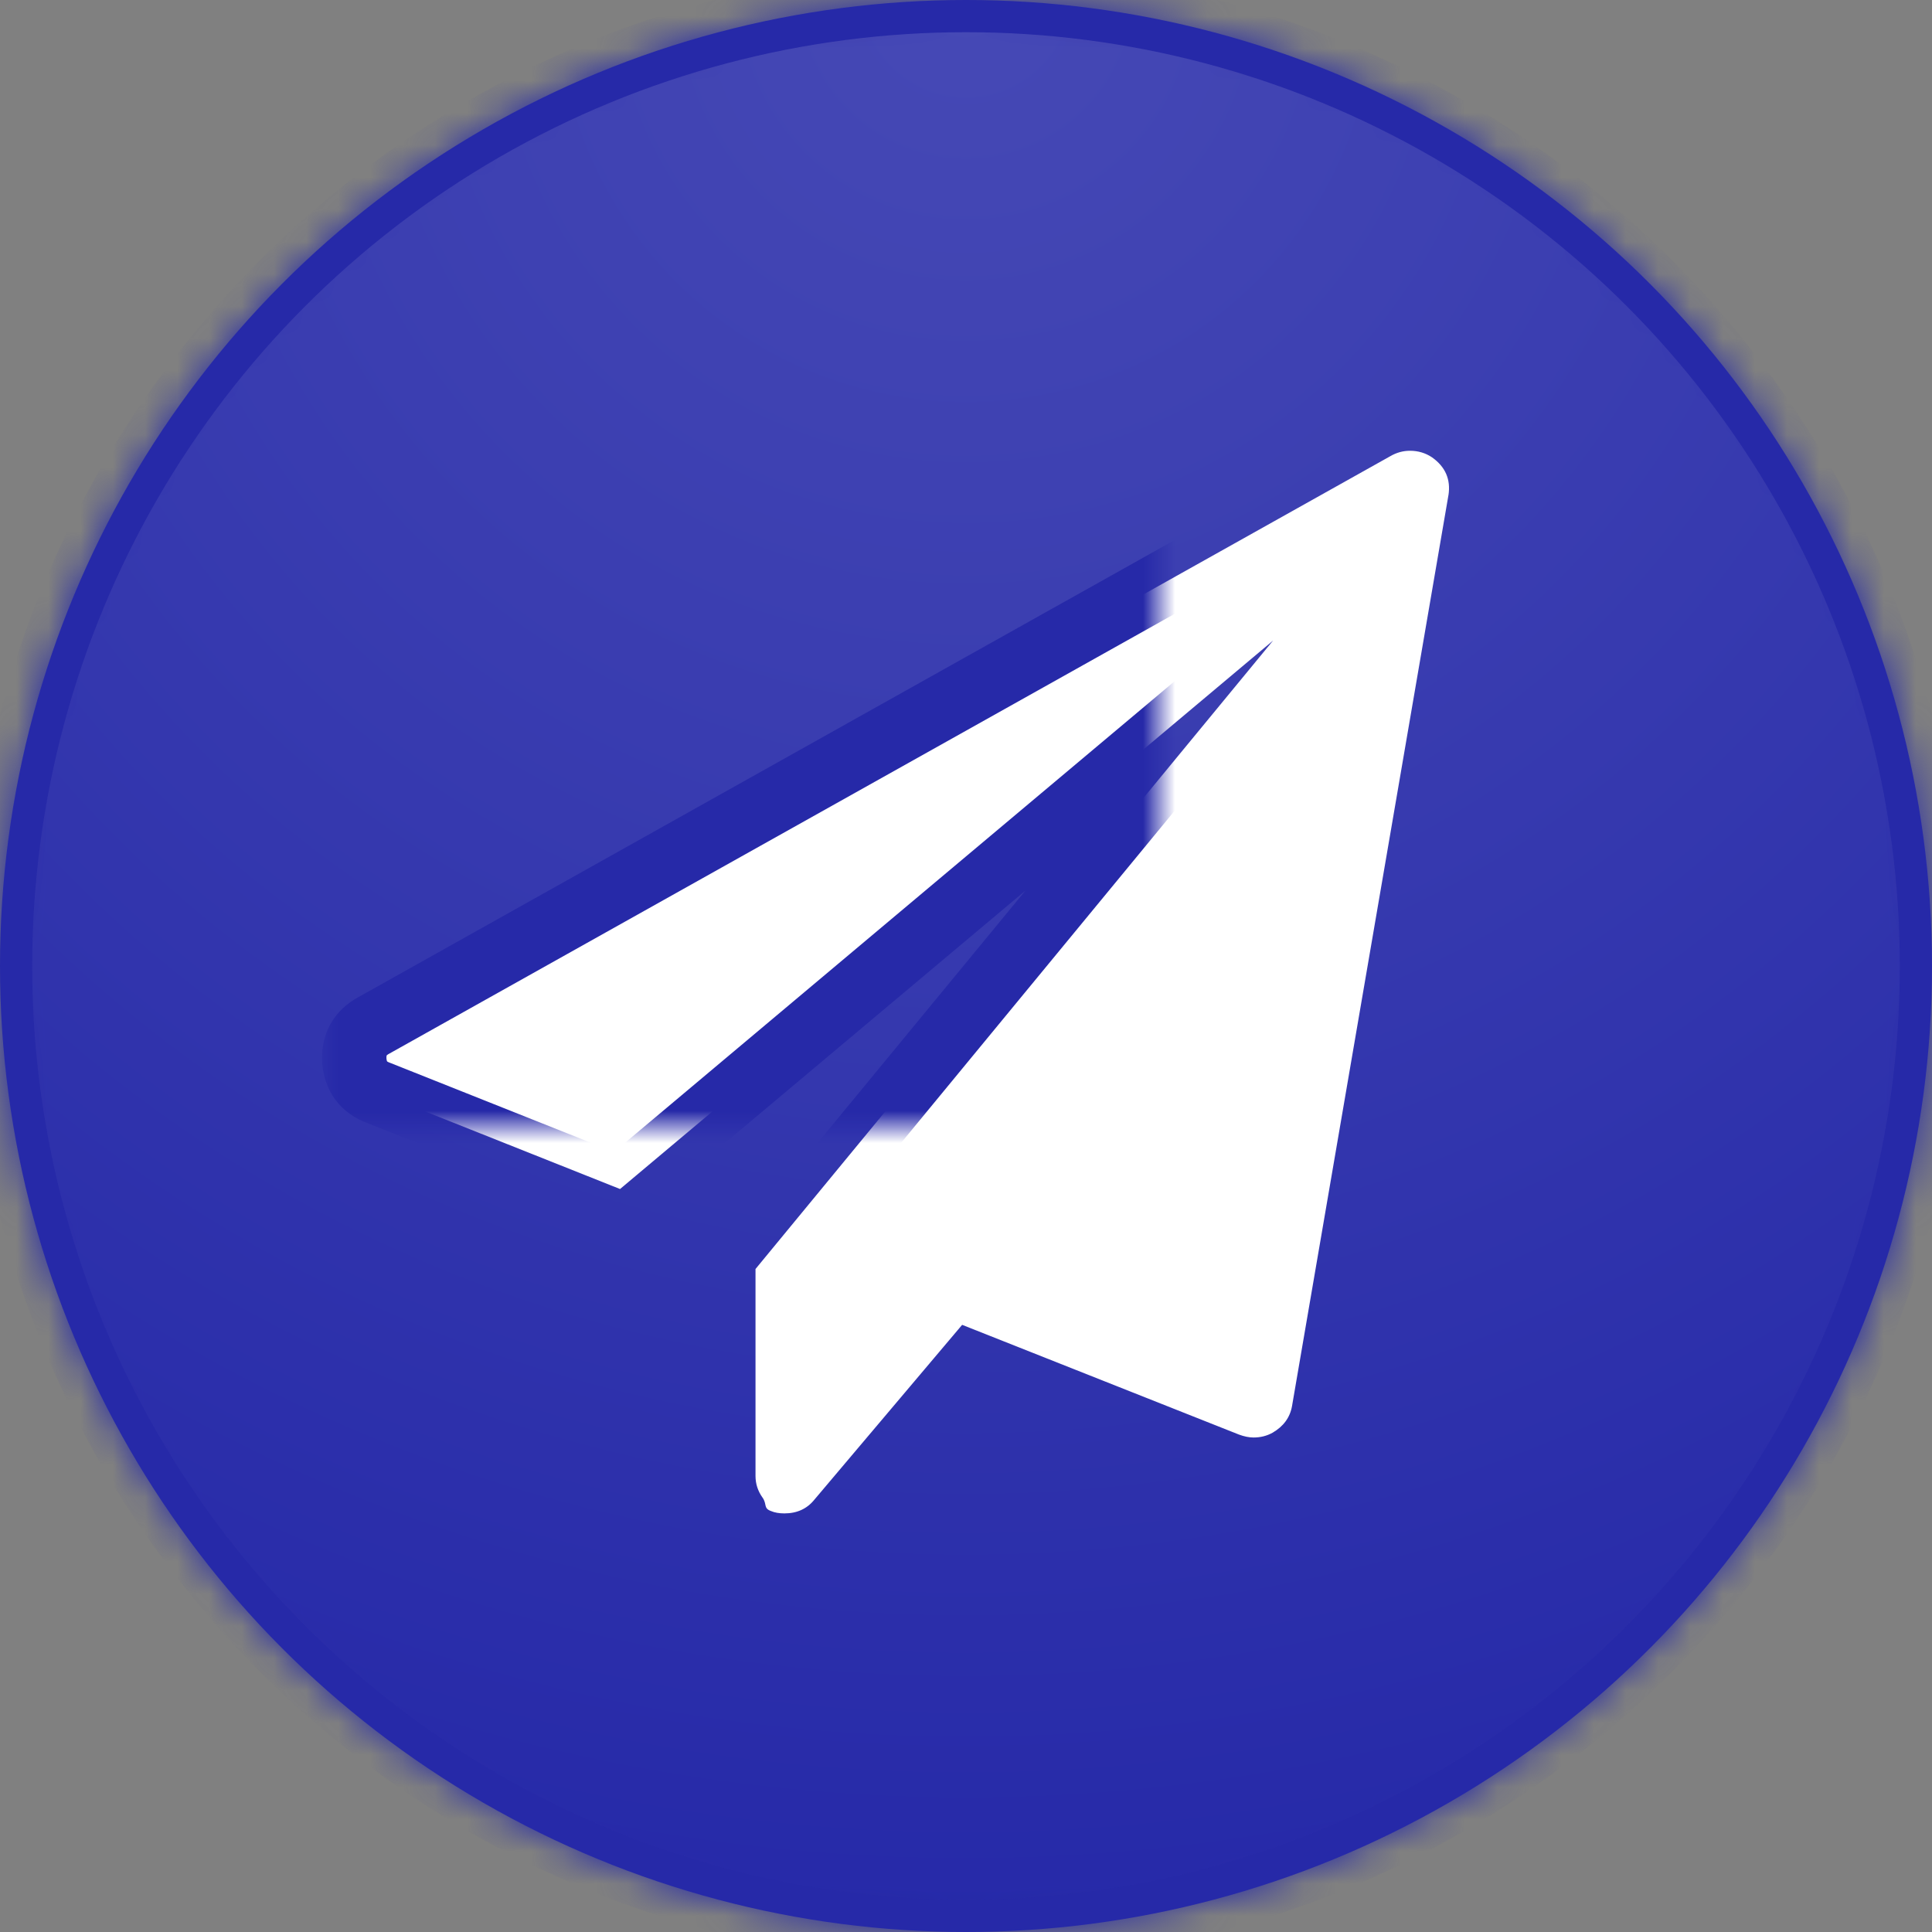 <svg width="60" height="60" viewBox="0 0 60 60" xmlns="http://www.w3.org/2000/svg" xmlns:xlink="http://www.w3.org/1999/xlink"><rect x="0" y="0" width="60" height="60" fill="#808080" stroke="none"/><title>brand-experiences-icon-linked</title><desc>Created with Sketch.</desc><defs><radialGradient cy="0%" fx="50%" fy="0%" r="100%" id="d"><stop stop-color="#fff" offset="0%"/><stop stop-color="#2629A8" offset="100%"/></radialGradient><circle id="a" cx="30" cy="30" r="30"/><mask id="c" x="0" y="0" width="60" height="60"><use xlink:href="#a"/></mask><path d="M44.982 15.381l-4.857 28.286c-.063.356-.266.632-.607.829-.177.098-.373.147-.588.147-.139 0-.291-.031-.455-.092l-8.595-3.407-4.591 5.432c-.228.282-.538.424-.93.424-.164 0-.304-.025-.417-.074-.24-.086-.116-.214-.261-.417-.145-.203-.218-.427-.218-.672v-6.427l16.075-19.518-20.282 17.034-7.494-2.983c-.468-.172-.721-.509-.759-1.013-.025-.491.177-.853.607-1.086l31.571-17.679c.19-.11.392-.166.607-.166.253 0 .481.068.683.203.417.295.588.687.512 1.179z" id="b"/><mask id="e" x="-1" y="-1" width="36" height="35"><path fill="#fff" d="M10 13h36v35h-36z"/><use xlink:href="#b"/></mask></defs><g fill="none"><g><use fill="#2629A8" xlink:href="#a"/><use stroke="#2629A8" mask="url(#c)" stroke-width="2" stroke-linecap="round" stroke-linejoin="round" fill-opacity=".15" fill="url(#d)" xlink:href="#a"/></g><g><use fill="#fff" xlink:href="#b"/><use stroke="#2629A8" mask="url(#e)" stroke-width="2" stroke-linecap="round" stroke-linejoin="round" xlink:href="#b"/></g></g></svg>